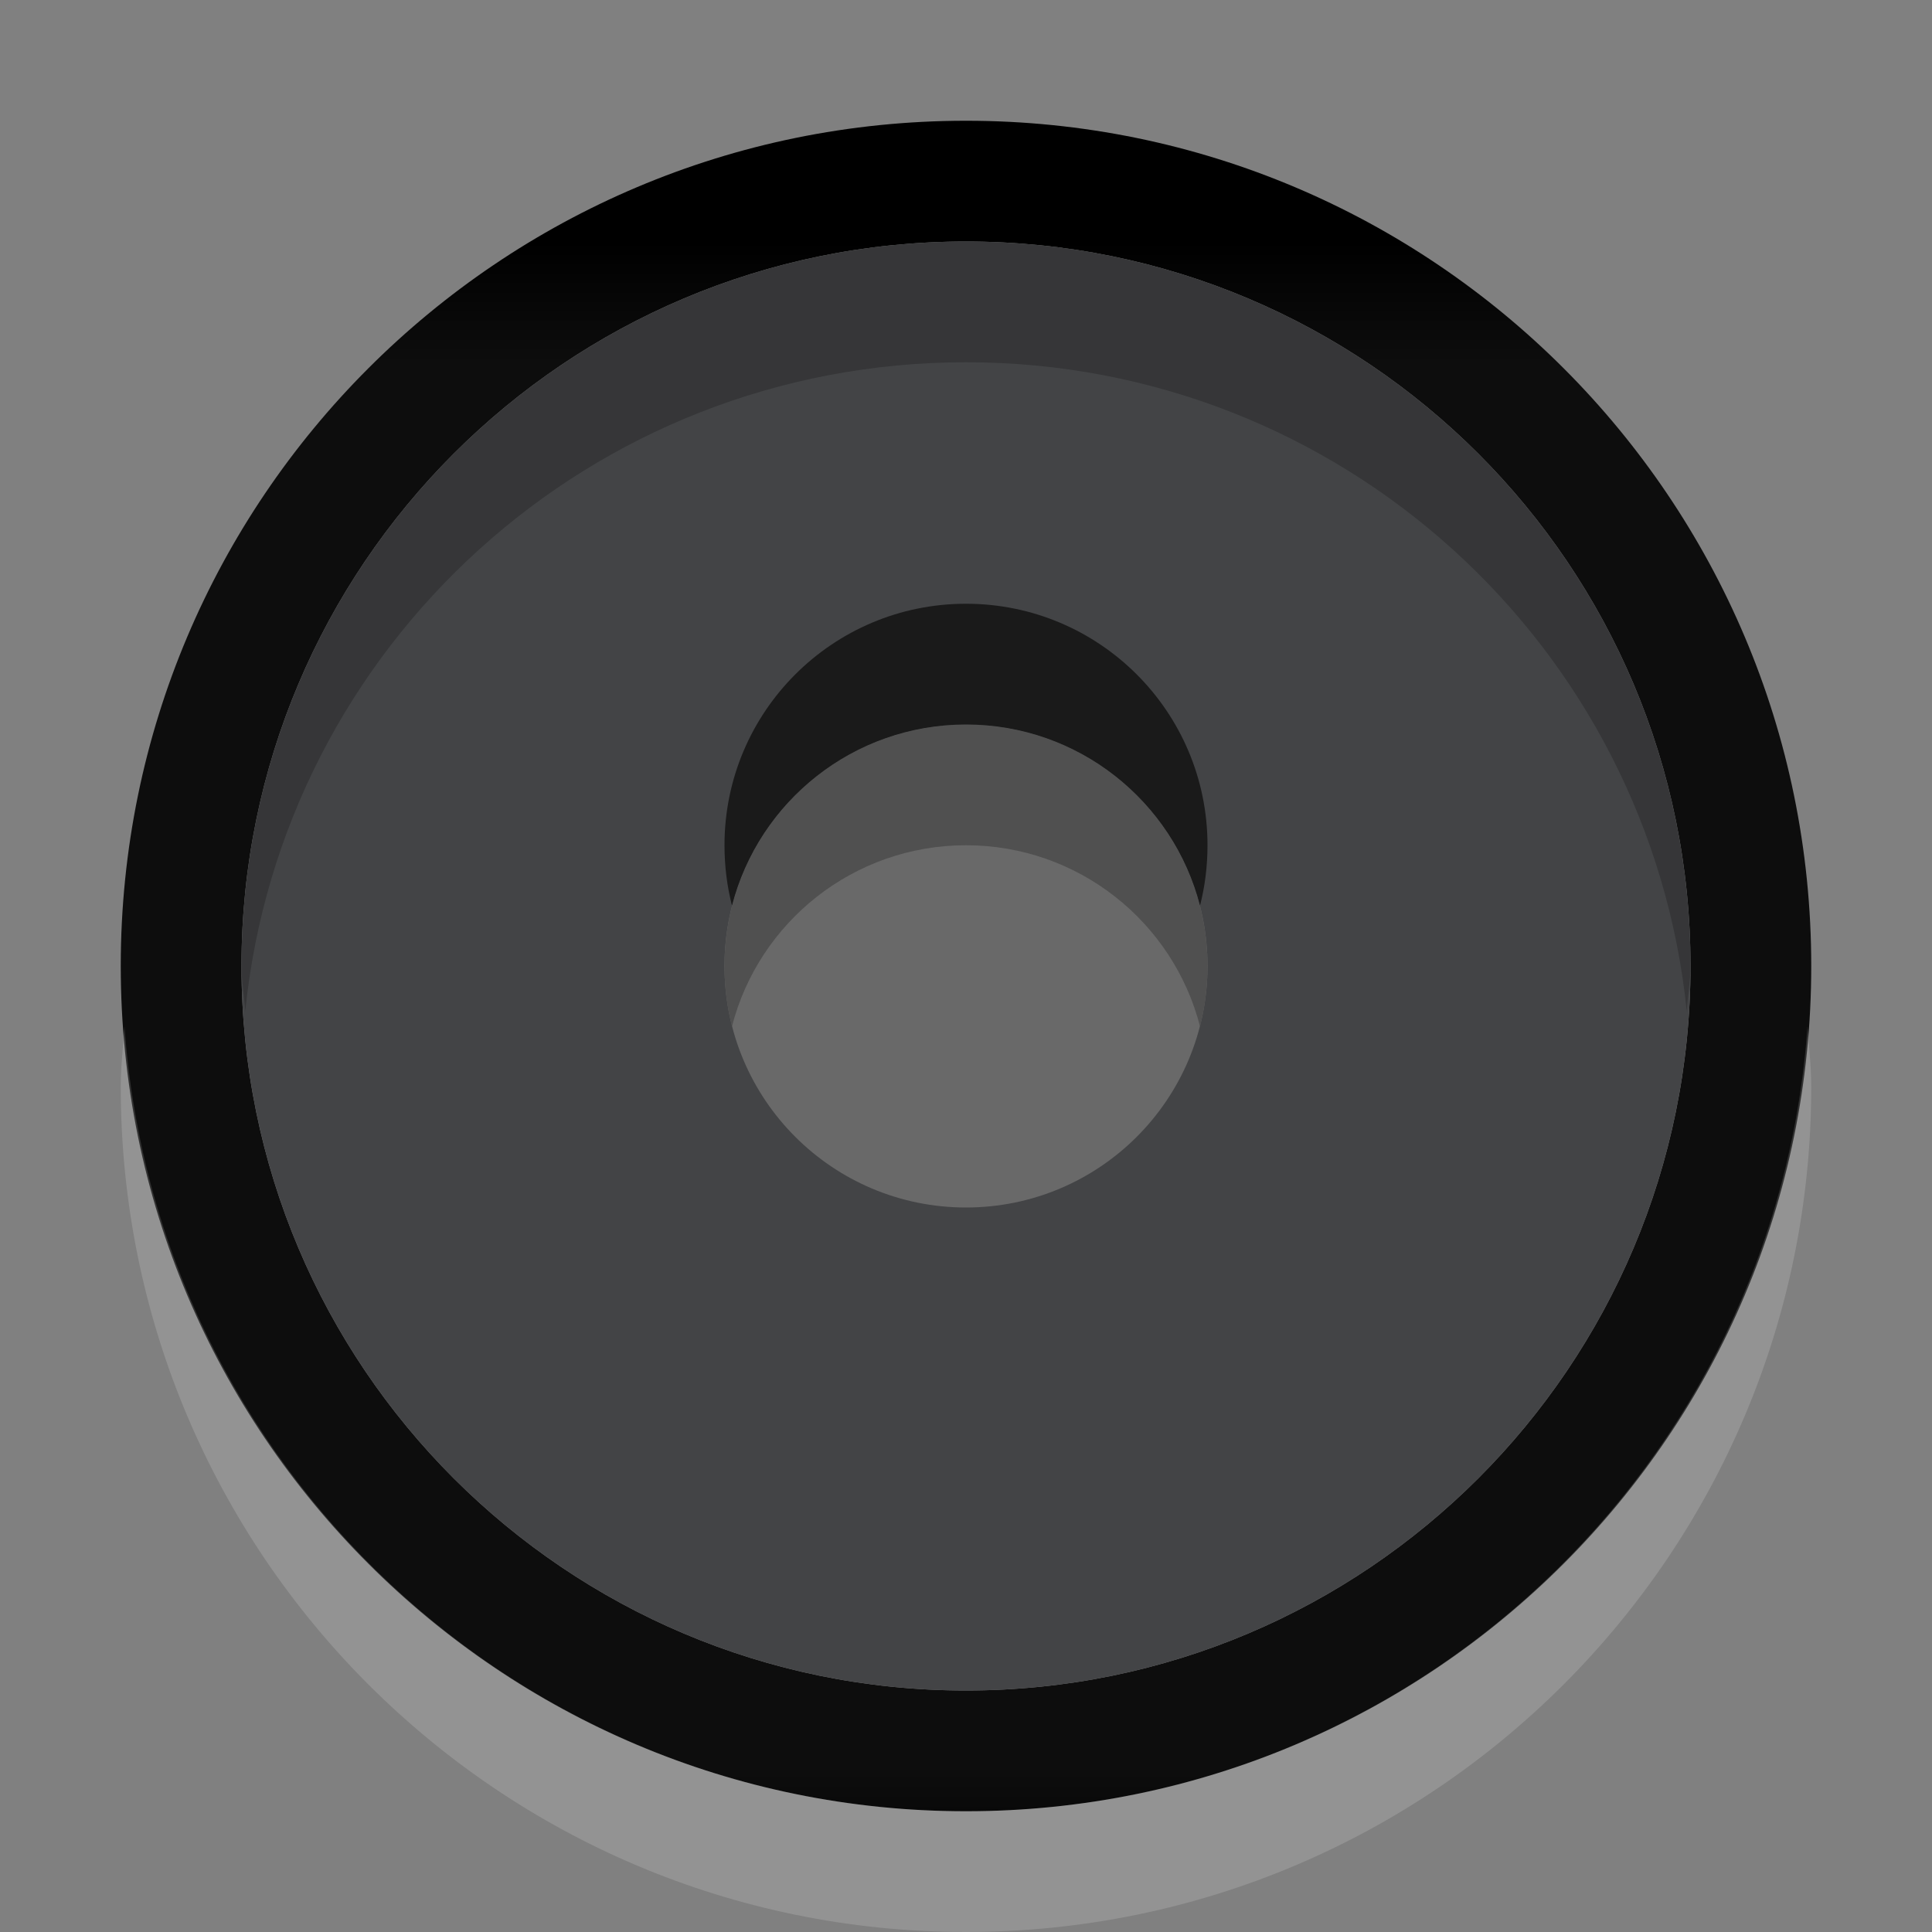 <?xml version="1.0" encoding="UTF-8" standalone="no"?>
<!-- Created with Inkscape (http://www.inkscape.org/) -->

<svg
   xmlns:dc="http://purl.org/dc/elements/1.1/"
   xmlns:cc="http://creativecommons.org/ns#"
   xmlns:rdf="http://www.w3.org/1999/02/22-rdf-syntax-ns#"
   xmlns:svg="http://www.w3.org/2000/svg"
   xmlns="http://www.w3.org/2000/svg"
   xmlns:xlink="http://www.w3.org/1999/xlink"
   xmlns:sodipodi="http://sodipodi.sourceforge.net/DTD/sodipodi-0.dtd"
   xmlns:inkscape="http://www.inkscape.org/namespaces/inkscape"
   width="16"
   height="16"
   id="svg2"
   version="1.1"
   inkscape:version="0.48.4 r9939"
   sodipodi:docname="radio-checked-insensitive.svg"
   inkscape:export-filename="/home/steffen/.local/share/themes/neu2/gtk-3.0/assets/dark/radio-unchecked-insensitive.png"
   inkscape:export-xdpi="90"
   inkscape:export-ydpi="90">
  <rect width="100%" height="100%" fill="#808080" stroke="none"/>
  <defs
     id="defs4">
    <linearGradient
       id="linearGradient3875">
      <stop
         style="stop-color:#000000;stop-opacity:0.55"
         offset="0"
         id="stop3877" />
      <stop
         id="stop3879"
         offset="0.462"
         style="stop-color:#000000;stop-opacity:0.275;" />
      <stop
         style="stop-color:#000000;stop-opacity:0.255;"
         offset="0.974"
         id="stop3881" />
      <stop
         style="stop-color:#000000;stop-opacity:0.188;"
         offset="1"
         id="stop3883" />
    </linearGradient>
    <linearGradient
       inkscape:collect="always"
       xlink:href="#linearGradient3837"
       id="linearGradient3843"
       x1="8"
       y1="2"
       x2="8"
       y2="13"
       gradientUnits="userSpaceOnUse"
       gradientTransform="translate(-2.9802322e-8,1036.362)" />
    <linearGradient
       id="linearGradient3837">
      <stop
         style="stop-color:#ffffff;stop-opacity:1;"
         offset="0"
         id="stop3839" />
      <stop
         id="stop3781"
         offset="0.083"
         style="stop-color:#ffffff;stop-opacity:0;" />
      <stop
         style="stop-color:#0b0b0b;stop-opacity:0;"
         offset="0.909"
         id="stop3783" />
      <stop
         style="stop-color:#000000;stop-opacity:0.027;"
         offset="1"
         id="stop3841" />
    </linearGradient>
    <linearGradient
       inkscape:collect="always"
       xlink:href="#linearGradient3845"
       id="linearGradient3851"
       x1="8"
       y1="13"
       x2="8"
       y2="14"
       gradientUnits="userSpaceOnUse"
       gradientTransform="translate(-2.9802322e-8,1036.362)" />
    <linearGradient
       id="linearGradient3845">
      <stop
         style="stop-color:#000000;stop-opacity:0.18;"
         offset="0"
         id="stop3847" />
      <stop
         style="stop-color:#000000;stop-opacity:0.431;"
         offset="1"
         id="stop3849" />
    </linearGradient>
    <linearGradient
       id="linearGradient3768">
      <stop
         id="stop3770"
         offset="0"
         style="stop-color:#000000;stop-opacity:0.447;" />
      <stop
         style="stop-color:#000000;stop-opacity:0.275;"
         offset="0.078"
         id="stop3778" />
      <stop
         id="stop3774"
         offset="0.974"
         style="stop-color:#000000;stop-opacity:0.255;" />
      <stop
         id="stop3776"
         offset="1"
         style="stop-color:#000000;stop-opacity:0.188;" />
    </linearGradient>
    <linearGradient
       inkscape:collect="always"
       xlink:href="#linearGradient3768-6"
       id="linearGradient3796"
       x1="8"
       y1="2"
       x2="8"
       y2="15"
       gradientUnits="userSpaceOnUse" />
    <linearGradient
       id="linearGradient3768-6">
      <stop
         id="stop3770-6"
         offset="0"
         style="stop-color:#000000;stop-opacity:1;" />
      <stop
         style="stop-color:#0d0d0d;stop-opacity:1;"
         offset="0.078"
         id="stop3778-2" />
      <stop
         id="stop3774-0"
         offset="0.974"
         style="stop-color:#0d0d0d;stop-opacity:1;" />
      <stop
         id="stop3776-1"
         offset="1"
         style="stop-color:#090909;stop-opacity:1;" />
    </linearGradient>
    <linearGradient
       id="linearGradient3845-9">
      <stop
         style="stop-color:#8d8d8f;stop-opacity:1;"
         offset="0"
         id="stop3847-7" />
      <stop
         style="stop-color:#ceced0;stop-opacity:1;"
         offset="0.75"
         id="stop3766" />
      <stop
         style="stop-color:#ceced0;stop-opacity:1;"
         offset="1"
         id="stop3849-2" />
    </linearGradient>
    <linearGradient
       id="linearGradient3837-0">
      <stop
         style="stop-color:#ffffff;stop-opacity:1;"
         offset="0"
         id="stop3839-8" />
      <stop
         id="stop3781-3"
         offset="0.083"
         style="stop-color:#ffffff;stop-opacity:0;" />
      <stop
         style="stop-color:#0b0b0b;stop-opacity:0;"
         offset="0.909"
         id="stop3783-9" />
      <stop
         style="stop-color:#000000;stop-opacity:0.027;"
         offset="1"
         id="stop3841-5" />
    </linearGradient>
    <linearGradient
       inkscape:collect="always"
       xlink:href="#linearGradient3837-0"
       id="linearGradient3843-8"
       x1="8"
       y1="2"
       x2="8"
       y2="13"
       gradientUnits="userSpaceOnUse" />
    <linearGradient
       inkscape:collect="always"
       xlink:href="#linearGradient3845-9"
       id="linearGradient3851-4"
       x1="8"
       y1="13"
       x2="8"
       y2="14"
       gradientUnits="userSpaceOnUse" />
    <linearGradient
       inkscape:collect="always"
       xlink:href="#linearGradient3768-6"
       id="linearGradient3818-3"
       gradientUnits="userSpaceOnUse"
       x1="8"
       y1="1"
       x2="8"
       y2="14" />
    <linearGradient
       id="linearGradient3768-3">
      <stop
         style="stop-color:#000000;stop-opacity:0.447;"
         offset="0"
         id="stop3770-7" />
      <stop
         id="stop3778-0"
         offset="0.078"
         style="stop-color:#000000;stop-opacity:0.275;" />
      <stop
         style="stop-color:#000000;stop-opacity:0.255;"
         offset="0.974"
         id="stop3774-8" />
      <stop
         style="stop-color:#000000;stop-opacity:0.188;"
         offset="1"
         id="stop3776-9" />
    </linearGradient>
    <linearGradient
       id="linearGradient3845-8">
      <stop
         id="stop3847-1"
         offset="0"
         style="stop-color:#000000;stop-opacity:0.18;" />
      <stop
         id="stop3849-6"
         offset="1"
         style="stop-color:#000000;stop-opacity:0.431;" />
    </linearGradient>
    <linearGradient
       gradientTransform="translate(-2.9802322e-8,1036.362)"
       gradientUnits="userSpaceOnUse"
       y2="14"
       x2="8"
       y1="13"
       x1="8"
       id="linearGradient3851-7"
       xlink:href="#linearGradient3845-8"
       inkscape:collect="always" />
    <linearGradient
       id="linearGradient3837-1">
      <stop
         id="stop3839-0"
         offset="0"
         style="stop-color:#ffffff;stop-opacity:1;" />
      <stop
         style="stop-color:#ffffff;stop-opacity:0;"
         offset="0.083"
         id="stop3781-9" />
      <stop
         id="stop3783-8"
         offset="0.909"
         style="stop-color:#0b0b0b;stop-opacity:0;" />
      <stop
         id="stop3841-2"
         offset="1"
         style="stop-color:#000000;stop-opacity:0.027;" />
    </linearGradient>
    <linearGradient
       gradientTransform="translate(-2.9802322e-8,1036.362)"
       gradientUnits="userSpaceOnUse"
       y2="13"
       x2="8"
       y1="2"
       x1="8"
       id="linearGradient3843-6"
       xlink:href="#linearGradient3837-1"
       inkscape:collect="always" />
    <linearGradient
       id="linearGradient4165">
      <stop
         style="stop-color:#3c3b40;stop-opacity:1"
         offset="0"
         id="stop4167" />
      <stop
         style="stop-color:#3a3c3b;stop-opacity:1"
         offset="1"
         id="stop4169" />
    </linearGradient>
    <linearGradient
       gradientUnits="userSpaceOnUse"
       y2="6"
       x2="8"
       y1="10"
       x1="8"
       id="linearGradient4100"
       xlink:href="#linearGradient4165"
       inkscape:collect="always" />
    <linearGradient
       id="linearGradient3768-4">
      <stop
         style="stop-color:#000000;stop-opacity:0.447;"
         offset="0"
         id="stop3770-73" />
      <stop
         id="stop3778-1"
         offset="0.078"
         style="stop-color:#000000;stop-opacity:0.275;" />
      <stop
         style="stop-color:#000000;stop-opacity:0.255;"
         offset="0.974"
         id="stop3774-3" />
      <stop
         style="stop-color:#000000;stop-opacity:0.188;"
         offset="1"
         id="stop3776-7" />
    </linearGradient>
    <linearGradient
       id="linearGradient3845-0">
      <stop
         id="stop3847-79"
         offset="0"
         style="stop-color:#000000;stop-opacity:0.18;" />
      <stop
         id="stop3849-8"
         offset="1"
         style="stop-color:#000000;stop-opacity:0.431;" />
    </linearGradient>
    <linearGradient
       gradientTransform="translate(-2.9802322e-8,1036.362)"
       gradientUnits="userSpaceOnUse"
       y2="14"
       x2="8"
       y1="13"
       x1="8"
       id="linearGradient3851-2"
       xlink:href="#linearGradient3845-0"
       inkscape:collect="always" />
    <linearGradient
       id="linearGradient3837-14">
      <stop
         id="stop3839-5"
         offset="0"
         style="stop-color:#ffffff;stop-opacity:1;" />
      <stop
         style="stop-color:#ffffff;stop-opacity:0;"
         offset="0.083"
         id="stop3781-36" />
      <stop
         id="stop3783-0"
         offset="0.909"
         style="stop-color:#0b0b0b;stop-opacity:0;" />
      <stop
         id="stop3841-22"
         offset="1"
         style="stop-color:#000000;stop-opacity:0.027;" />
    </linearGradient>
    <linearGradient
       gradientTransform="translate(-2.9802322e-8,1036.362)"
       gradientUnits="userSpaceOnUse"
       y2="13"
       x2="8"
       y1="2"
       x1="8"
       id="linearGradient3843-2"
       xlink:href="#linearGradient3837-14"
       inkscape:collect="always" />
    <linearGradient
       id="linearGradient3875-3">
      <stop
         id="stop3877-9"
         offset="0"
         style="stop-color:#000000;stop-opacity:0.55" />
      <stop
         style="stop-color:#000000;stop-opacity:0.275;"
         offset="0.462"
         id="stop3879-9" />
      <stop
         id="stop3881-0"
         offset="0.974"
         style="stop-color:#000000;stop-opacity:0.255;" />
      <stop
         id="stop3883-9"
         offset="1"
         style="stop-color:#000000;stop-opacity:0.188;" />
    </linearGradient>
    <linearGradient
       gradientUnits="userSpaceOnUse"
       y2="1036.362"
       x2="8"
       y1="1052.362"
       x1="8"
       id="linearGradient3872"
       xlink:href="#linearGradient3790"
       inkscape:collect="always" />
    <linearGradient
       gradientTransform="translate(0.308,-18.929)"
       inkscape:collect="always"
       xlink:href="#linearGradient3790"
       id="linearGradient3067"
       gradientUnits="userSpaceOnUse"
       x1="8"
       y1="1052.362"
       x2="8"
       y2="1036.362" />
    <linearGradient
       id="linearGradient3790"
       inkscape:collect="always">
      <stop
         id="stop3792"
         offset="0"
         style="stop-color:#4080fb;stop-opacity:1;" />
      <stop
         id="stop3794"
         offset="1"
         style="stop-color:#4080fb;stop-opacity:0;" />
    </linearGradient>
    <linearGradient
       gradientUnits="userSpaceOnUse"
       y2="1036.362"
       x2="8"
       y1="1052.362"
       x1="8"
       id="linearGradient3796-5"
       xlink:href="#linearGradient3790"
       inkscape:collect="always" />
    <linearGradient
       id="linearGradient3845-2-1">
      <stop
         id="stop3847-7-5"
         offset="0"
         style="stop-color:#1d1d1d;stop-opacity:1;" />
      <stop
         id="stop3849-1-8"
         offset="1"
         style="stop-color:#4080fb;stop-opacity:0.745;" />
    </linearGradient>
    <linearGradient
       gradientTransform="matrix(0.867,0,0,0.929,1.374,1018.468)"
       y2="14"
       x2="8"
       y1="1.039"
       x1="8"
       gradientUnits="userSpaceOnUse"
       id="linearGradient3818"
       xlink:href="#linearGradient3845-2-1"
       inkscape:collect="always" />
    <linearGradient
       id="linearGradient3969-0">
      <stop
         id="stop3971-2"
         offset="0"
         style="stop-color:#2c2c2c;stop-opacity:1;" />
      <stop
         id="stop3973-0"
         offset="1"
         style="stop-color:#464646;stop-opacity:1;" />
    </linearGradient>
    <linearGradient
       gradientTransform="translate(0.308,1017.433)"
       gradientUnits="userSpaceOnUse"
       y2="3"
       x2="8"
       y1="14"
       x1="8"
       id="linearGradient3975"
       xlink:href="#linearGradient3969-0"
       inkscape:collect="always" />
    <linearGradient
       inkscape:collect="always"
       xlink:href="#linearGradient4165-9"
       id="linearGradient4117-1"
       gradientUnits="userSpaceOnUse"
       x1="8"
       y1="10"
       x2="8"
       y2="6" />
    <linearGradient
       id="linearGradient4165-9">
      <stop
         style="stop-color:#3c3b40;stop-opacity:1"
         offset="0"
         id="stop4167-2" />
      <stop
         style="stop-color:#3a3c3b;stop-opacity:1"
         offset="1"
         id="stop4169-2" />
    </linearGradient>
    <linearGradient
       gradientUnits="userSpaceOnUse"
       y2="6"
       x2="8"
       y1="10"
       x1="8"
       id="linearGradient4100-4"
       xlink:href="#linearGradient4165-9"
       inkscape:collect="always" />
    <linearGradient
       gradientTransform="translate(0,16)"
       inkscape:collect="always"
       xlink:href="#linearGradient4165-5"
       id="linearGradient4117"
       gradientUnits="userSpaceOnUse"
       x1="8"
       y1="10"
       x2="8"
       y2="6" />
    <linearGradient
       id="linearGradient4165-5">
      <stop
         style="stop-color:#3c3b40;stop-opacity:1"
         offset="0"
         id="stop4167-6" />
      <stop
         style="stop-color:#3a3c3b;stop-opacity:1"
         offset="1"
         id="stop4169-0" />
    </linearGradient>
    <linearGradient
       gradientUnits="userSpaceOnUse"
       y2="6"
       x2="8"
       y1="10"
       x1="8"
       id="linearGradient4100-5"
       xlink:href="#linearGradient4165-5"
       inkscape:collect="always" />
    <linearGradient
       inkscape:collect="always"
       xlink:href="#linearGradient4165-96"
       id="linearGradient3074"
       gradientUnits="userSpaceOnUse"
       x1="8.5"
       y1="11.004"
       x2="8.5"
       y2="6.997" />
    <linearGradient
       id="linearGradient4165-96">
      <stop
         style="stop-color:#3c3b40;stop-opacity:1"
         offset="0"
         id="stop4167-67" />
      <stop
         style="stop-color:#3a3c3b;stop-opacity:1"
         offset="1"
         id="stop4169-8" />
    </linearGradient>
    <linearGradient
       gradientUnits="userSpaceOnUse"
       y2="6.997"
       x2="8.5"
       y1="11.004"
       x1="8.5"
       id="linearGradient4039"
       xlink:href="#linearGradient4165-96"
       inkscape:collect="always" />
    <linearGradient
       gradientUnits="userSpaceOnUse"
       y2="3"
       x2="8"
       y1="14"
       x1="8"
       id="linearGradient4048"
       xlink:href="#linearGradient3969-0"
       inkscape:collect="always" />
    <linearGradient
       id="linearGradient3845-2">
      <stop
         id="stop3847-7-4"
         offset="0"
         style="stop-color:#4080fb;stop-opacity:0.471;" />
      <stop
         id="stop3849-1"
         offset="1"
         style="stop-color:#4080fb;stop-opacity:0.745;" />
    </linearGradient>
    <linearGradient
       id="linearGradient3969">
      <stop
         id="stop3971"
         offset="0"
         style="stop-color:#e8ecef;stop-opacity:1;" />
      <stop
         id="stop3973"
         offset="1"
         style="stop-color:#f5f7f4;stop-opacity:1;" />
    </linearGradient>
    <linearGradient
       gradientUnits="userSpaceOnUse"
       y2="15"
       x2="8"
       y1="2"
       x1="8"
       id="linearGradient3796-7"
       xlink:href="#linearGradient3845-2-1"
       inkscape:collect="always" />
    <linearGradient
       id="linearGradient3768-2">
      <stop
         style="stop-color:#000000;stop-opacity:0.447;"
         offset="0"
         id="stop3770-1" />
      <stop
         id="stop3778-4"
         offset="0.078"
         style="stop-color:#000000;stop-opacity:0.275;" />
      <stop
         style="stop-color:#000000;stop-opacity:0.255;"
         offset="0.974"
         id="stop3774-31" />
      <stop
         style="stop-color:#000000;stop-opacity:0.188;"
         offset="1"
         id="stop3776-0" />
    </linearGradient>
    <linearGradient
       id="linearGradient3845-29">
      <stop
         id="stop3847-8"
         offset="0"
         style="stop-color:#000000;stop-opacity:0.18;" />
      <stop
         id="stop3849-5"
         offset="1"
         style="stop-color:#000000;stop-opacity:0.431;" />
    </linearGradient>
    <linearGradient
       gradientTransform="translate(-2.9802322e-8,1036.362)"
       gradientUnits="userSpaceOnUse"
       y2="14"
       x2="8"
       y1="13"
       x1="8"
       id="linearGradient3851-41"
       xlink:href="#linearGradient3845-29"
       inkscape:collect="always" />
    <linearGradient
       id="linearGradient3837-8">
      <stop
         id="stop3839-9"
         offset="0"
         style="stop-color:#ffffff;stop-opacity:1;" />
      <stop
         style="stop-color:#ffffff;stop-opacity:0;"
         offset="0.083"
         id="stop3781-5" />
      <stop
         id="stop3783-2"
         offset="0.909"
         style="stop-color:#0b0b0b;stop-opacity:0;" />
      <stop
         id="stop3841-1"
         offset="1"
         style="stop-color:#000000;stop-opacity:0.027;" />
    </linearGradient>
    <linearGradient
       gradientTransform="translate(-2.9802322e-8,1036.362)"
       gradientUnits="userSpaceOnUse"
       y2="13"
       x2="8"
       y1="2"
       x1="8"
       id="linearGradient3843-3"
       xlink:href="#linearGradient3837-8"
       inkscape:collect="always" />
    <linearGradient
       id="linearGradient3875-0">
      <stop
         id="stop3877-1"
         offset="0"
         style="stop-color:#000000;stop-opacity:0.55" />
      <stop
         style="stop-color:#000000;stop-opacity:0.275;"
         offset="0.462"
         id="stop3879-5" />
      <stop
         id="stop3881-6"
         offset="0.974"
         style="stop-color:#000000;stop-opacity:0.255;" />
      <stop
         id="stop3883-6"
         offset="1"
         style="stop-color:#000000;stop-opacity:0.188;" />
    </linearGradient>
  </defs>
  <sodipodi:namedview
     id="base"
     pagecolor="#ffffff"
     bordercolor="#666666"
     borderopacity="1.0"
     inkscape:pageopacity="0.0"
     inkscape:pageshadow="2"
     inkscape:zoom="16.000001"
     inkscape:cx="-1.4885099"
     inkscape:cy="8.7204944"
     inkscape:document-units="px"
     inkscape:current-layer="layer1"
     showgrid="true"
     inkscape:snap-bbox="true"
     showguides="true"
     inkscape:guide-bbox="true"
     inkscape:showpageshadow="false"
     showborder="true"
     inkscape:window-width="1006"
     inkscape:window-height="723"
     inkscape:window-x="0"
     inkscape:window-y="22"
     inkscape:window-maximized="0">
    <inkscape:grid
       type="xygrid"
       id="grid2985"
       empspacing="5"
       visible="true"
       enabled="true"
       snapvisiblegridlinesonly="true" />
  </sodipodi:namedview>
  <g
     inkscape:label="Ebene 1"
     inkscape:groupmode="layer"
     id="layer1"
     transform="translate(0,-1036.362)">
    <path
       style="opacity:1;fill:url(#linearGradient3796);fill-opacity:1.0;stroke:none"
       d="M 8 1 C 4.134 1 1 4.134 1 8 C 1 11.866 4.134 15 8 15 C 11.866 15 15 11.866 15 8 C 15 4.134 11.866 1 8 1 z M 8 2 C 11.314 2 14 4.686 14 8 C 14 11.314 11.314 14 8 14 C 4.686 14 2 11.314 2 8 C 2 4.686 4.686 2 8 2 z "
       transform="translate(0,1036.362)"
       id="path3017" />
    <path
       sodipodi:type="arc"
       style="opacity:1;fill:#434446;fill-opacity:1;stroke:none"
       id="path3854"
       sodipodi:cx="8"
       sodipodi:cy="8"
       sodipodi:rx="6"
       sodipodi:ry="6"
       d="m 14,8 c 0,3.314 -2.686,6 -6,6 C 4.686,14 2,11.314 2,8 2,4.686 4.686,2 8,2 c 3.314,0 6,2.686 6,6 z"
       transform="translate(0,1036.362)" />
    <path
       style="fill:#000000;fill-opacity:1;stroke:none;opacity:0.2"
       d="m 8,1038.362 c -3.314,0 -6,2.686 -6,6 0,0.124 0.024,0.252 0.031,0.375 0.307,-3.026 2.862,-5.375 5.969,-5.375 3.107,0 5.661,2.349 5.969,5.375 0.007,-0.123 0.031,-0.251 0.031,-0.375 0,-3.314 -2.686,-6 -6,-6 z"
       id="path3798"
       inkscape:connector-curvature="0" />
    <path
       style="opacity:0.15;fill:#ffffff;fill-opacity:1;stroke:none"
       d="M 1.031,1044.862 C 1.02,1045.027 1,1045.194 1,1045.362 c 0,3.866 3.134,7 7,7 3.866,0 7,-3.134 7,-7 0,-0.168 -0.02,-0.335 -0.031,-0.5 -0.257,3.632 -3.271,6.5 -6.969,6.5 -3.698,0 -6.712,-2.868 -6.969,-6.5 z"
       id="path3826"
       inkscape:connector-curvature="0" />
    <g
       id="layer1-5"
       inkscape:label="Ebene 1"
       transform="translate(-16,0)">
      <path
         transform="translate(16,1036.362)"
         d="M 10,8 C 10,9.105 9.105,10 8,10 6.895,10 6,9.105 6,8 6,6.895 6.895,6 8,6 c 1.105,0 2,0.895 2,2 z"
         sodipodi:ry="2"
         sodipodi:rx="2"
         sodipodi:cy="8"
         sodipodi:cx="8"
         id="path4092"
         style="fill:#696969;fill-opacity:1;stroke:none"
         sodipodi:type="arc" />
      <path
         inkscape:connector-curvature="0"
         id="path4092-5"
         d="m 24,1042.362 c -1.105,0 -2,0.895 -2,2 0,0.173 0.021,0.34 0.062,0.5 0.222,-0.863 1.006,-1.5 1.938,-1.5 0.932,0 1.716,0.637 1.938,1.5 0.041,-0.16 0.062,-0.327 0.062,-0.5 0,-1.105 -0.895,-2 -2,-2 z"
         style="fill:#505050;fill-opacity:1;stroke:none" />
      <path
         inkscape:connector-curvature="0"
         id="path4092-5-6"
         d="m 24,1041.362 c -1.105,0 -2,0.895 -2,2 0,0.173 0.021,0.34 0.062,0.5 0.222,-0.863 1.006,-1.5 1.938,-1.5 0.932,0 1.716,0.637 1.938,1.5 0.041,-0.16 0.062,-0.327 0.062,-0.5 0,-1.105 -0.895,-2 -2,-2 z"
         style="fill:#1a1a1a;fill-opacity:1;stroke:none" />
    </g>
  </g>
</svg>
